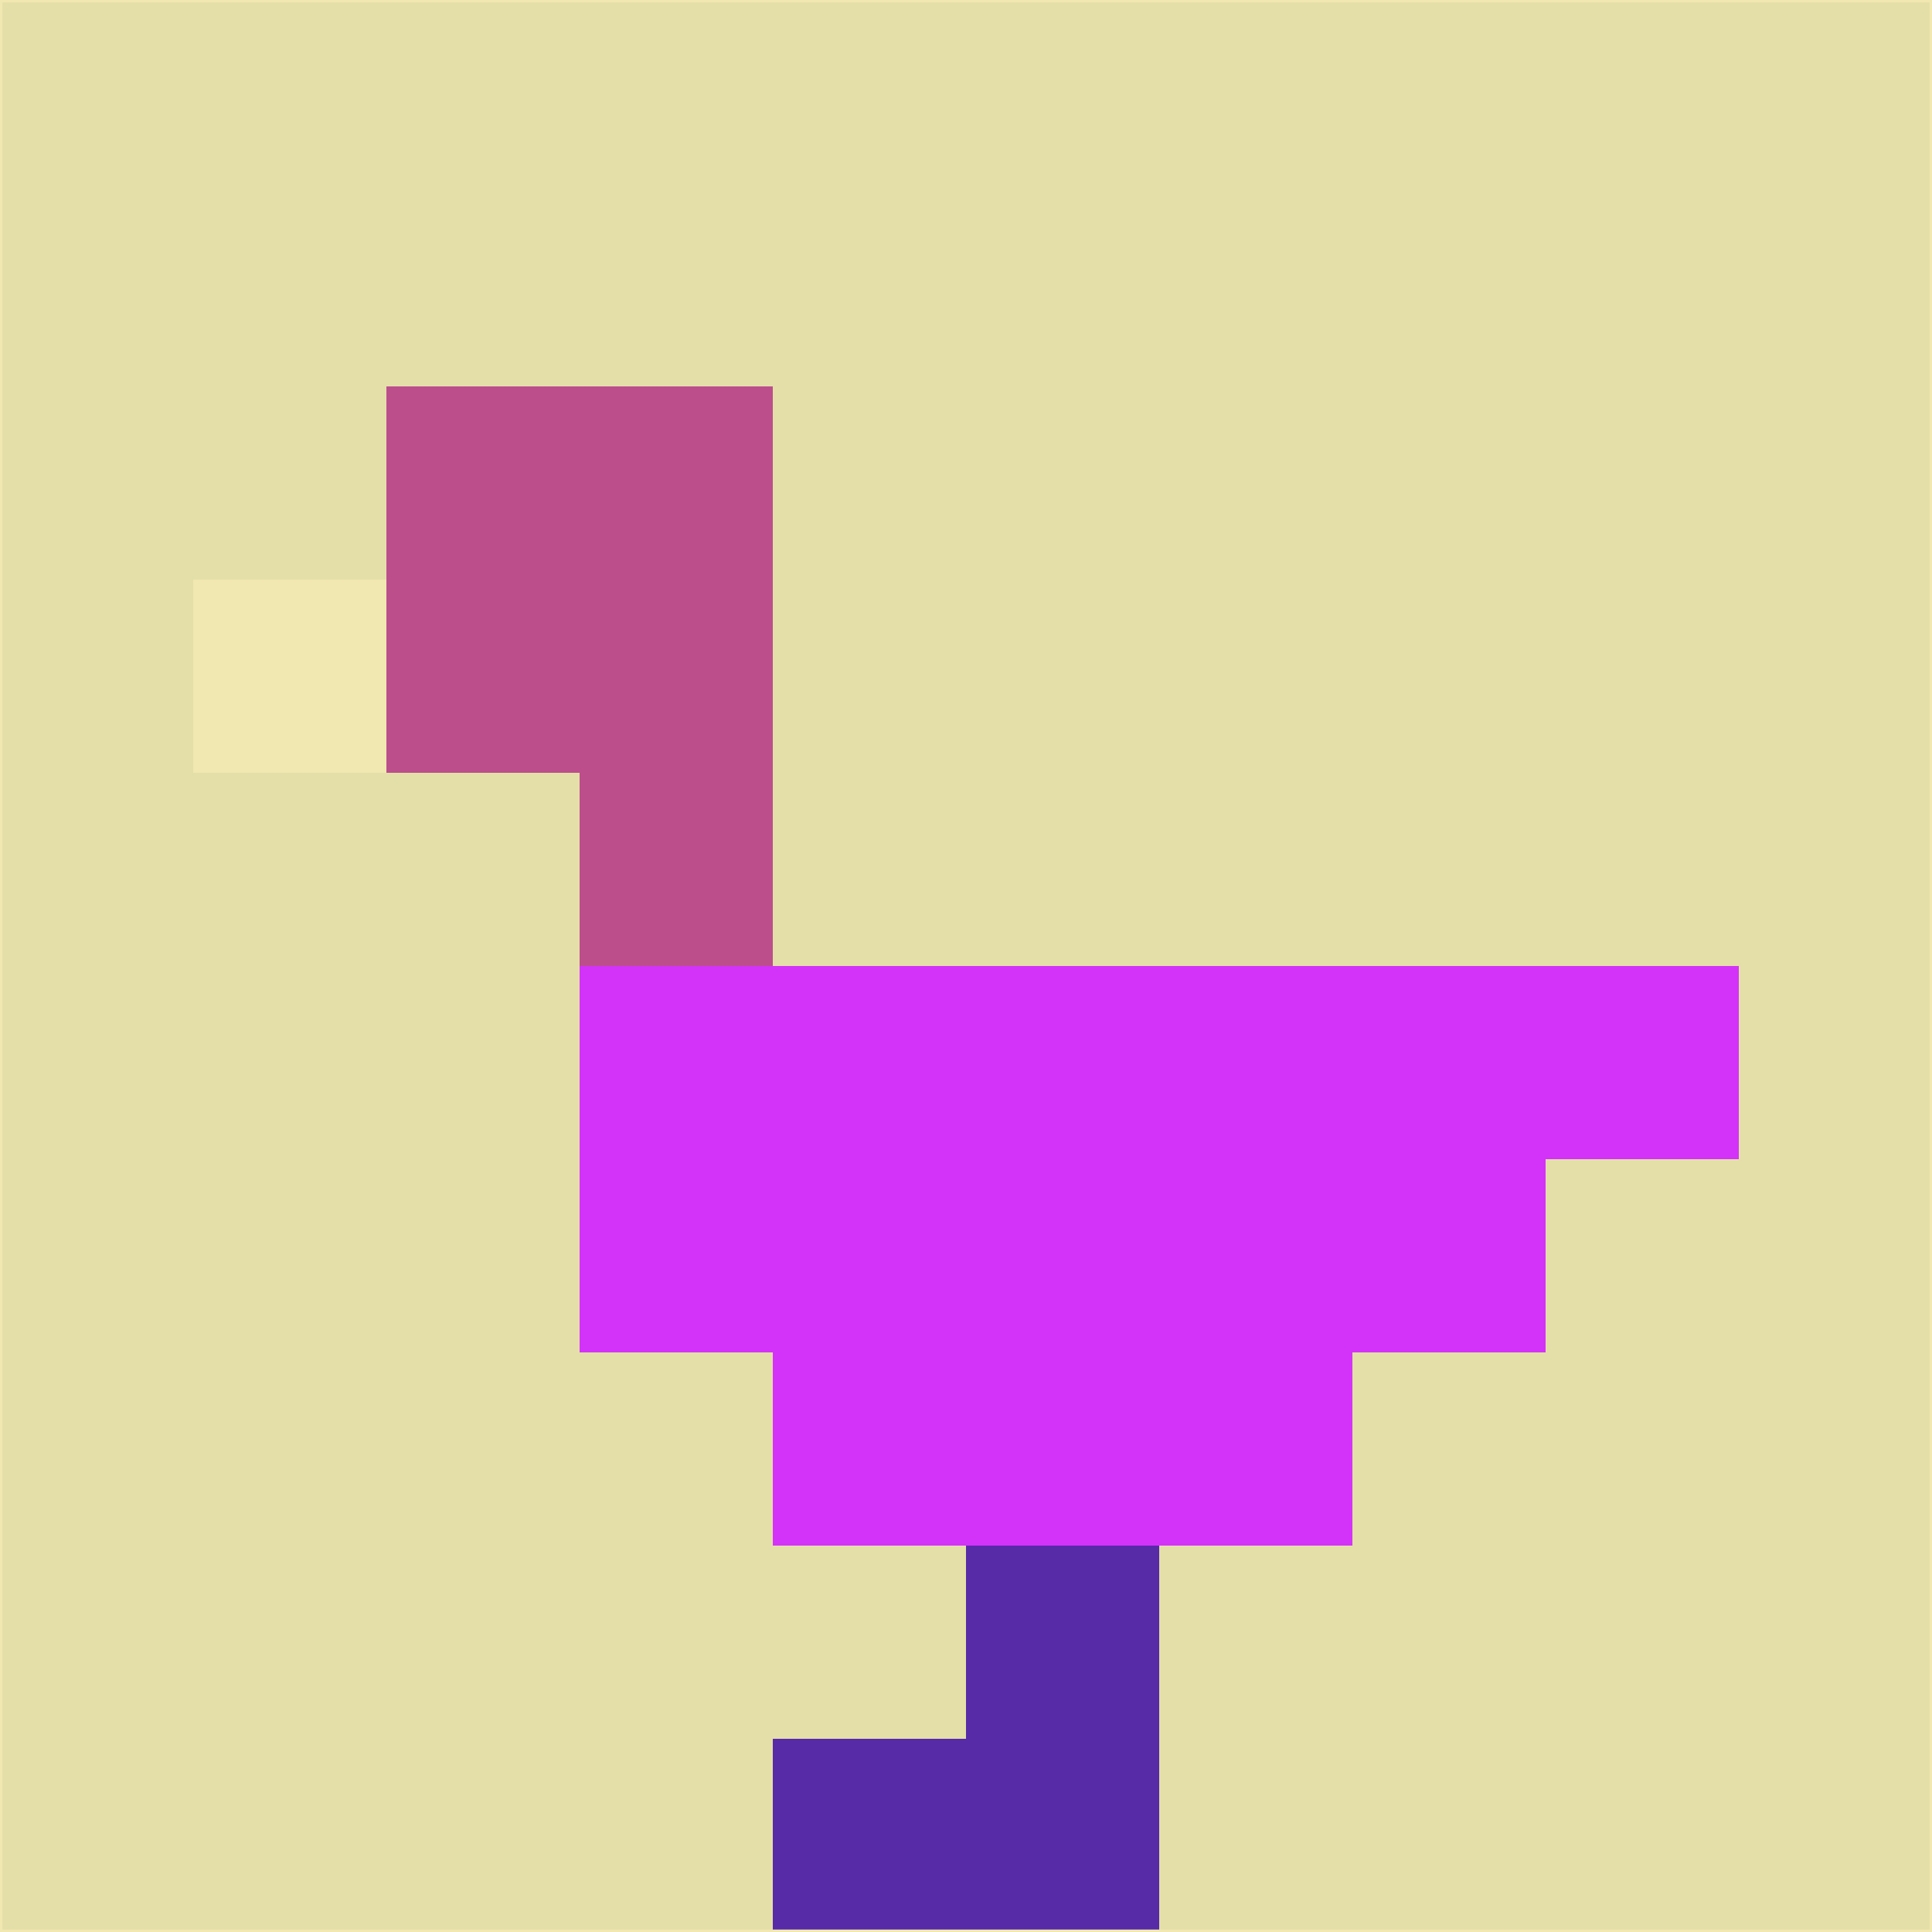 <svg xmlns="http://www.w3.org/2000/svg" version="1.1" width="785" height="785">
  <title>'goose-pfp-694263' by Dmitri Cherniak (Cyberpunk Edition)</title>
  <desc>
    seed=63863
    backgroundColor=#e4dfa8
    padding=20
    innerPadding=0
    timeout=500
    dimension=1
    border=false
    Save=function(){return n.handleSave()}
    frame=12

    Rendered at 2024-09-15T22:37:00.405Z
    Generated in 1ms
    Modified for Cyberpunk theme with new color scheme
  </desc>
  <defs/>
  <rect width="100%" height="100%" fill="#e4dfa8"/>
  <g>
    <g id="0-0">
      <rect x="0" y="0" height="785" width="785" fill="#e4dfa8"/>
      <g>
        <!-- Neon blue -->
        <rect id="0-0-2-2-2-2" x="157" y="157" width="157" height="157" fill="#bc4e8c"/>
        <rect id="0-0-3-2-1-4" x="235.5" y="157" width="78.5" height="314" fill="#bc4e8c"/>
        <!-- Electric purple -->
        <rect id="0-0-4-5-5-1" x="314" y="392.5" width="392.5" height="78.5" fill="#d333f8"/>
        <rect id="0-0-3-5-5-2" x="235.5" y="392.5" width="392.5" height="157" fill="#d333f8"/>
        <rect id="0-0-4-5-3-3" x="314" y="392.5" width="235.5" height="235.5" fill="#d333f8"/>
        <!-- Neon pink -->
        <rect id="0-0-1-3-1-1" x="78.5" y="235.5" width="78.5" height="78.5" fill="#f1e7b0"/>
        <!-- Cyber yellow -->
        <rect id="0-0-5-8-1-2" x="392.5" y="628" width="78.5" height="157" fill="#572aa8"/>
        <rect id="0-0-4-9-2-1" x="314" y="706.5" width="157" height="78.5" fill="#572aa8"/>
      </g>
      <rect x="0" y="0" stroke="#f1e7b0" stroke-width="2" height="785" width="785" fill="none"/>
    </g>
  </g>
  <script xmlns=""/>
</svg>